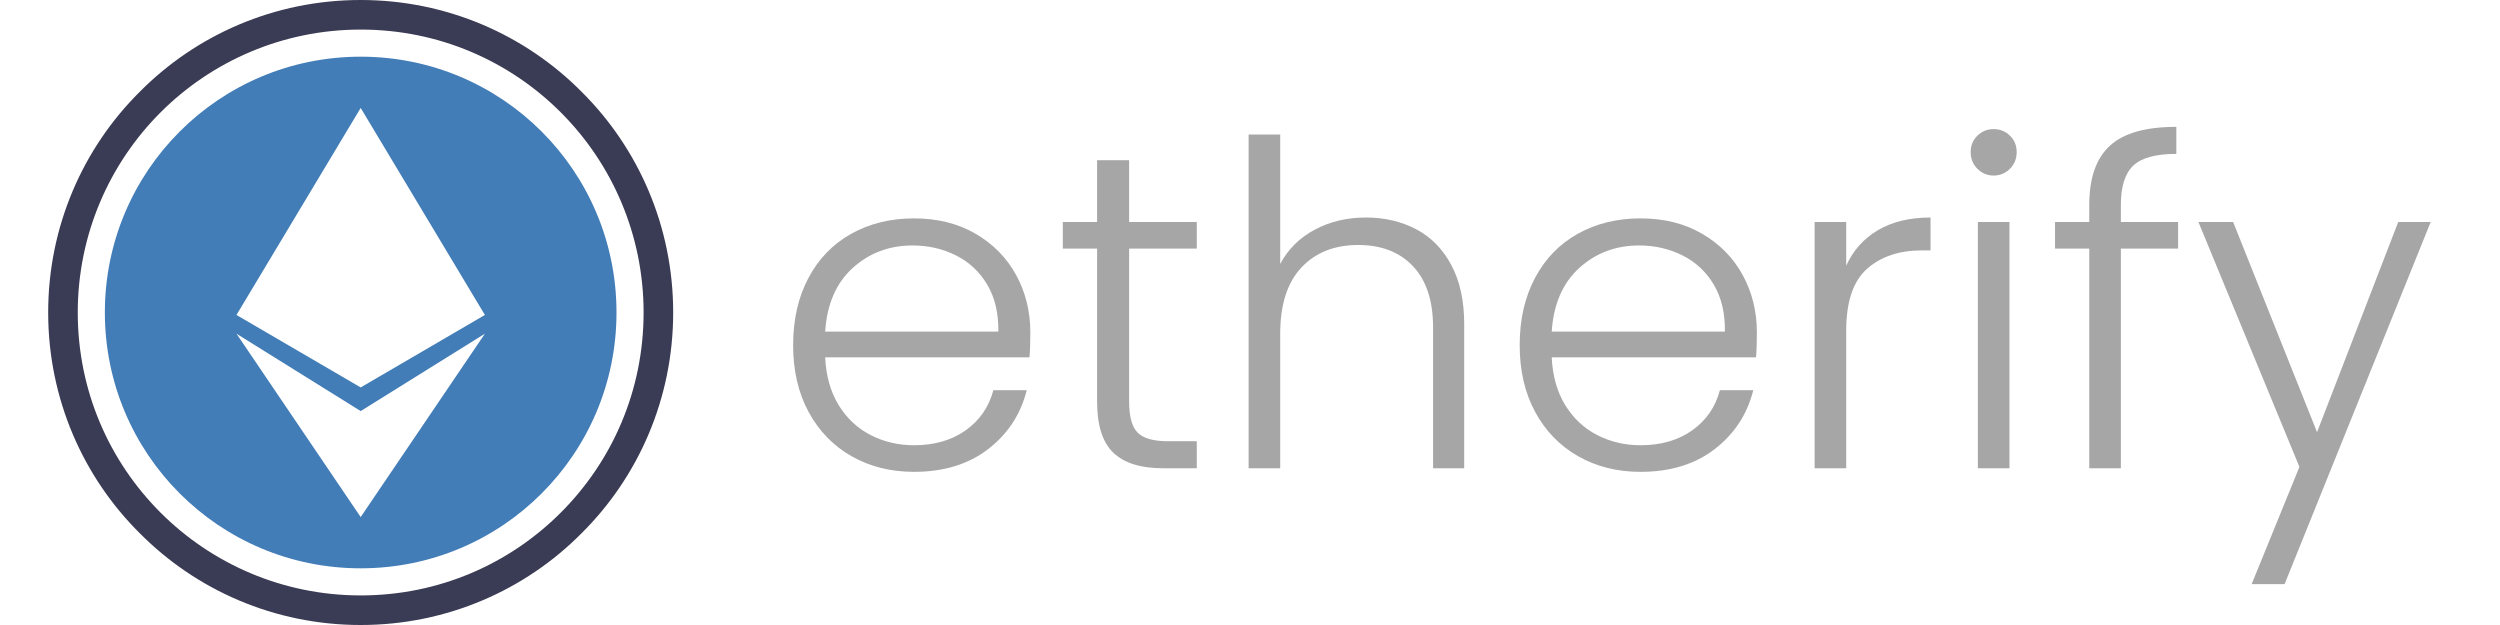 <svg xmlns="http://www.w3.org/2000/svg" xmlns:xlink="http://www.w3.org/1999/xlink" width="1200" zoomAndPan="magnify" viewBox="0 0 900 225" height="300" preserveAspectRatio="xMidYMid meet" version="1.0"><defs><g/><clipPath id="b8afda4cc2"><path d="M 47.109 29.766 L 212.578 29.766 L 212.578 195.234 L 47.109 195.234 Z M 47.109 29.766 " clip-rule="nonzero"/></clipPath><clipPath id="566f1a0a02"><path d="M 129.844 29.766 C 84.152 29.766 47.109 66.809 47.109 112.5 C 47.109 158.191 84.152 195.234 129.844 195.234 C 175.535 195.234 212.578 158.191 212.578 112.5 C 212.578 66.809 175.535 29.766 129.844 29.766 Z M 129.844 29.766 " clip-rule="nonzero"/></clipPath><clipPath id="621d14d3f9"><path d="M 17.344 0 L 242.344 0 L 242.344 225 L 17.344 225 Z M 17.344 0 " clip-rule="nonzero"/></clipPath></defs><rect x="-90" width="1080" fill="#ffffff" y="-22.5" height="270" fill-opacity="1"/><rect x="-90" width="1080" fill="#ffffff" y="-22.5" height="270" fill-opacity="1"/><g clip-path="url(#b8afda4cc2)"><g clip-path="url(#566f1a0a02)"><path fill="#ffffff" d="M 47.109 29.766 L 212.578 29.766 L 212.578 195.234 L 47.109 195.234 Z M 47.109 29.766 " fill-opacity="1" fill-rule="nonzero"/></g></g><g clip-path="url(#621d14d3f9)"><path fill="#3a3b54" d="M 129.844 0 C 160.898 0 189.109 12.598 209.34 33.004 C 229.746 53.234 242.344 81.445 242.344 112.5 C 242.344 143.555 229.746 171.766 209.34 191.996 C 189.109 212.402 160.898 225 129.844 225 C 98.789 225 70.578 212.402 50.348 191.996 C 29.941 171.766 17.344 143.555 17.344 112.5 C 17.344 81.445 29.941 53.234 50.348 33.004 C 70.578 12.598 98.789 0 129.844 0 Z M 201.887 40.457 C 183.434 22.004 158.059 10.648 129.844 10.648 C 101.809 10.648 76.254 22.004 57.801 40.457 C 39.348 58.91 27.992 84.465 27.992 112.5 C 27.992 140.715 39.348 166.09 57.801 184.543 C 76.254 202.996 101.809 214.352 129.844 214.352 C 158.059 214.352 183.434 202.996 201.887 184.543 C 220.34 166.09 231.695 140.715 231.695 112.5 C 231.695 84.465 220.34 58.91 201.887 40.457 Z M 201.887 40.457 " fill-opacity="1" fill-rule="nonzero"/></g><path fill="#427db8" d="M 129.844 20.406 C 180.77 20.406 221.938 61.574 221.938 112.5 C 221.938 163.426 180.77 204.594 129.844 204.594 C 78.918 204.594 37.75 163.426 37.75 112.5 C 37.75 61.574 78.918 20.406 129.844 20.406 Z M 129.844 139.473 L 85.129 113.387 L 129.844 38.859 L 174.559 113.387 Z M 85.129 120.129 L 129.844 186.141 L 174.559 120.129 L 129.844 147.988 Z M 85.129 120.129 " fill-opacity="1" fill-rule="evenodd"/><g fill="#a6a6a6" fill-opacity="1"><g transform="translate(277.73, 168.57)"><g><path d="M 93.188 -48.875 C 93.188 -44.977 93.082 -42 92.875 -39.938 L 19.328 -39.938 C 19.648 -33.227 21.27 -27.492 24.188 -22.734 C 27.113 -17.973 30.957 -14.375 35.719 -11.938 C 40.477 -9.5 45.676 -8.281 51.312 -8.281 C 58.664 -8.281 64.859 -10.066 69.891 -13.641 C 74.93 -17.211 78.258 -22.031 79.875 -28.094 L 91.891 -28.094 C 89.723 -19.426 85.094 -12.359 78 -6.891 C 70.914 -1.43 62.02 1.297 51.312 1.297 C 42.969 1.297 35.492 -0.566 28.891 -4.297 C 22.297 -8.035 17.129 -13.344 13.391 -20.219 C 9.66 -27.094 7.797 -35.129 7.797 -44.328 C 7.797 -53.523 9.633 -61.586 13.312 -68.516 C 16.988 -75.441 22.129 -80.742 28.734 -84.422 C 35.336 -88.109 42.863 -89.953 51.312 -89.953 C 59.75 -89.953 67.133 -88.109 73.469 -84.422 C 79.801 -80.742 84.672 -75.789 88.078 -69.562 C 91.484 -63.344 93.188 -56.445 93.188 -48.875 Z M 81.672 -49.188 C 81.773 -55.789 80.445 -61.422 77.688 -66.078 C 74.926 -70.734 71.164 -74.25 66.406 -76.625 C 61.645 -79.008 56.445 -80.203 50.812 -80.203 C 42.375 -80.203 35.176 -77.492 29.219 -72.078 C 23.27 -66.672 19.973 -59.039 19.328 -49.188 Z M 81.672 -49.188 "/></g></g></g><g fill="#a6a6a6" fill-opacity="1"><g transform="translate(378.717, 168.57)"><g><path d="M 27.766 -79.062 L 27.766 -24.031 C 27.766 -18.613 28.789 -14.875 30.844 -12.812 C 32.906 -10.758 36.531 -9.734 41.719 -9.734 L 52.125 -9.734 L 52.125 0 L 39.938 0 C 31.926 0 25.973 -1.863 22.078 -5.594 C 18.18 -9.332 16.234 -15.477 16.234 -24.031 L 16.234 -79.062 L 3.891 -79.062 L 3.891 -88.641 L 16.234 -88.641 L 16.234 -110.891 L 27.766 -110.891 L 27.766 -88.641 L 52.125 -88.641 L 52.125 -79.062 Z M 27.766 -79.062 "/></g></g></g><g fill="#a6a6a6" fill-opacity="1"><g transform="translate(436.516, 168.57)"><g><path d="M 55.203 -90.266 C 61.91 -90.266 67.941 -88.859 73.297 -86.047 C 78.66 -83.234 82.883 -78.93 85.969 -73.141 C 89.051 -67.348 90.594 -60.285 90.594 -51.953 L 90.594 0 L 79.391 0 L 79.391 -50.656 C 79.391 -60.289 76.977 -67.648 72.156 -72.734 C 67.344 -77.828 60.77 -80.375 52.438 -80.375 C 43.883 -80.375 37.066 -77.664 31.984 -72.25 C 26.898 -66.832 24.359 -58.879 24.359 -48.391 L 24.359 0 L 12.984 0 L 12.984 -120.141 L 24.359 -120.141 L 24.359 -73.547 C 27.172 -78.848 31.305 -82.957 36.766 -85.875 C 42.234 -88.801 48.379 -90.266 55.203 -90.266 Z M 55.203 -90.266 "/></g></g></g><g fill="#a6a6a6" fill-opacity="1"><g transform="translate(539.289, 168.57)"><g><path d="M 93.188 -48.875 C 93.188 -44.977 93.082 -42 92.875 -39.938 L 19.328 -39.938 C 19.648 -33.227 21.27 -27.492 24.188 -22.734 C 27.113 -17.973 30.957 -14.375 35.719 -11.938 C 40.477 -9.5 45.676 -8.281 51.312 -8.281 C 58.664 -8.281 64.859 -10.066 69.891 -13.641 C 74.93 -17.211 78.258 -22.031 79.875 -28.094 L 91.891 -28.094 C 89.723 -19.426 85.094 -12.359 78 -6.891 C 70.914 -1.43 62.02 1.297 51.312 1.297 C 42.969 1.297 35.492 -0.566 28.891 -4.297 C 22.297 -8.035 17.129 -13.344 13.391 -20.219 C 9.66 -27.094 7.797 -35.129 7.797 -44.328 C 7.797 -53.523 9.633 -61.586 13.312 -68.516 C 16.988 -75.441 22.129 -80.742 28.734 -84.422 C 35.336 -88.109 42.863 -89.953 51.312 -89.953 C 59.75 -89.953 67.133 -88.109 73.469 -84.422 C 79.801 -80.742 84.672 -75.789 88.078 -69.562 C 91.484 -63.344 93.188 -56.445 93.188 -48.875 Z M 81.672 -49.188 C 81.773 -55.789 80.445 -61.422 77.688 -66.078 C 74.926 -70.734 71.164 -74.25 66.406 -76.625 C 61.645 -79.008 56.445 -80.203 50.812 -80.203 C 42.375 -80.203 35.176 -77.492 29.219 -72.078 C 23.27 -66.672 19.973 -59.039 19.328 -49.188 Z M 81.672 -49.188 "/></g></g></g><g fill="#a6a6a6" fill-opacity="1"><g transform="translate(640.276, 168.57)"><g><path d="M 24.359 -72.906 C 26.848 -78.426 30.66 -82.695 35.797 -85.719 C 40.941 -88.75 47.25 -90.266 54.719 -90.266 L 54.719 -78.422 L 51.625 -78.422 C 43.406 -78.422 36.805 -76.203 31.828 -71.766 C 26.848 -67.328 24.359 -59.91 24.359 -49.516 L 24.359 0 L 12.984 0 L 12.984 -88.641 L 24.359 -88.641 Z M 24.359 -72.906 "/></g></g></g><g fill="#a6a6a6" fill-opacity="1"><g transform="translate(699.05, 168.57)"><g><path d="M 18.672 -105.375 C 16.398 -105.375 14.453 -106.18 12.828 -107.797 C 11.203 -109.422 10.391 -111.426 10.391 -113.812 C 10.391 -116.195 11.203 -118.172 12.828 -119.734 C 14.453 -121.305 16.398 -122.094 18.672 -122.094 C 20.941 -122.094 22.891 -121.305 24.516 -119.734 C 26.141 -118.172 26.953 -116.195 26.953 -113.812 C 26.953 -111.426 26.141 -109.422 24.516 -107.797 C 22.891 -106.18 20.941 -105.375 18.672 -105.375 Z M 24.359 -88.641 L 24.359 0 L 12.984 0 L 12.984 -88.641 Z M 24.359 -88.641 "/></g></g></g><g fill="#a6a6a6" fill-opacity="1"><g transform="translate(736.23, 168.57)"><g><path d="M 47.891 -79.062 L 27.281 -79.062 L 27.281 0 L 15.906 0 L 15.906 -79.062 L 3.578 -79.062 L 3.578 -88.641 L 15.906 -88.641 L 15.906 -94.812 C 15.906 -104.445 18.367 -111.535 23.297 -116.078 C 28.223 -120.629 36.207 -122.906 47.25 -122.906 L 47.25 -113.172 C 39.883 -113.172 34.711 -111.758 31.734 -108.938 C 28.766 -106.125 27.281 -101.414 27.281 -94.812 L 27.281 -88.641 L 47.891 -88.641 Z M 47.891 -79.062 "/></g></g></g><g fill="#a6a6a6" fill-opacity="1"><g transform="translate(788.996, 168.57)"><g><path d="M 86.047 -88.641 L 33.453 41.719 L 21.594 41.719 L 38.797 -0.484 L 2.438 -88.641 L 14.938 -88.641 L 45.141 -12.984 L 74.359 -88.641 Z M 86.047 -88.641 "/></g></g></g></svg>